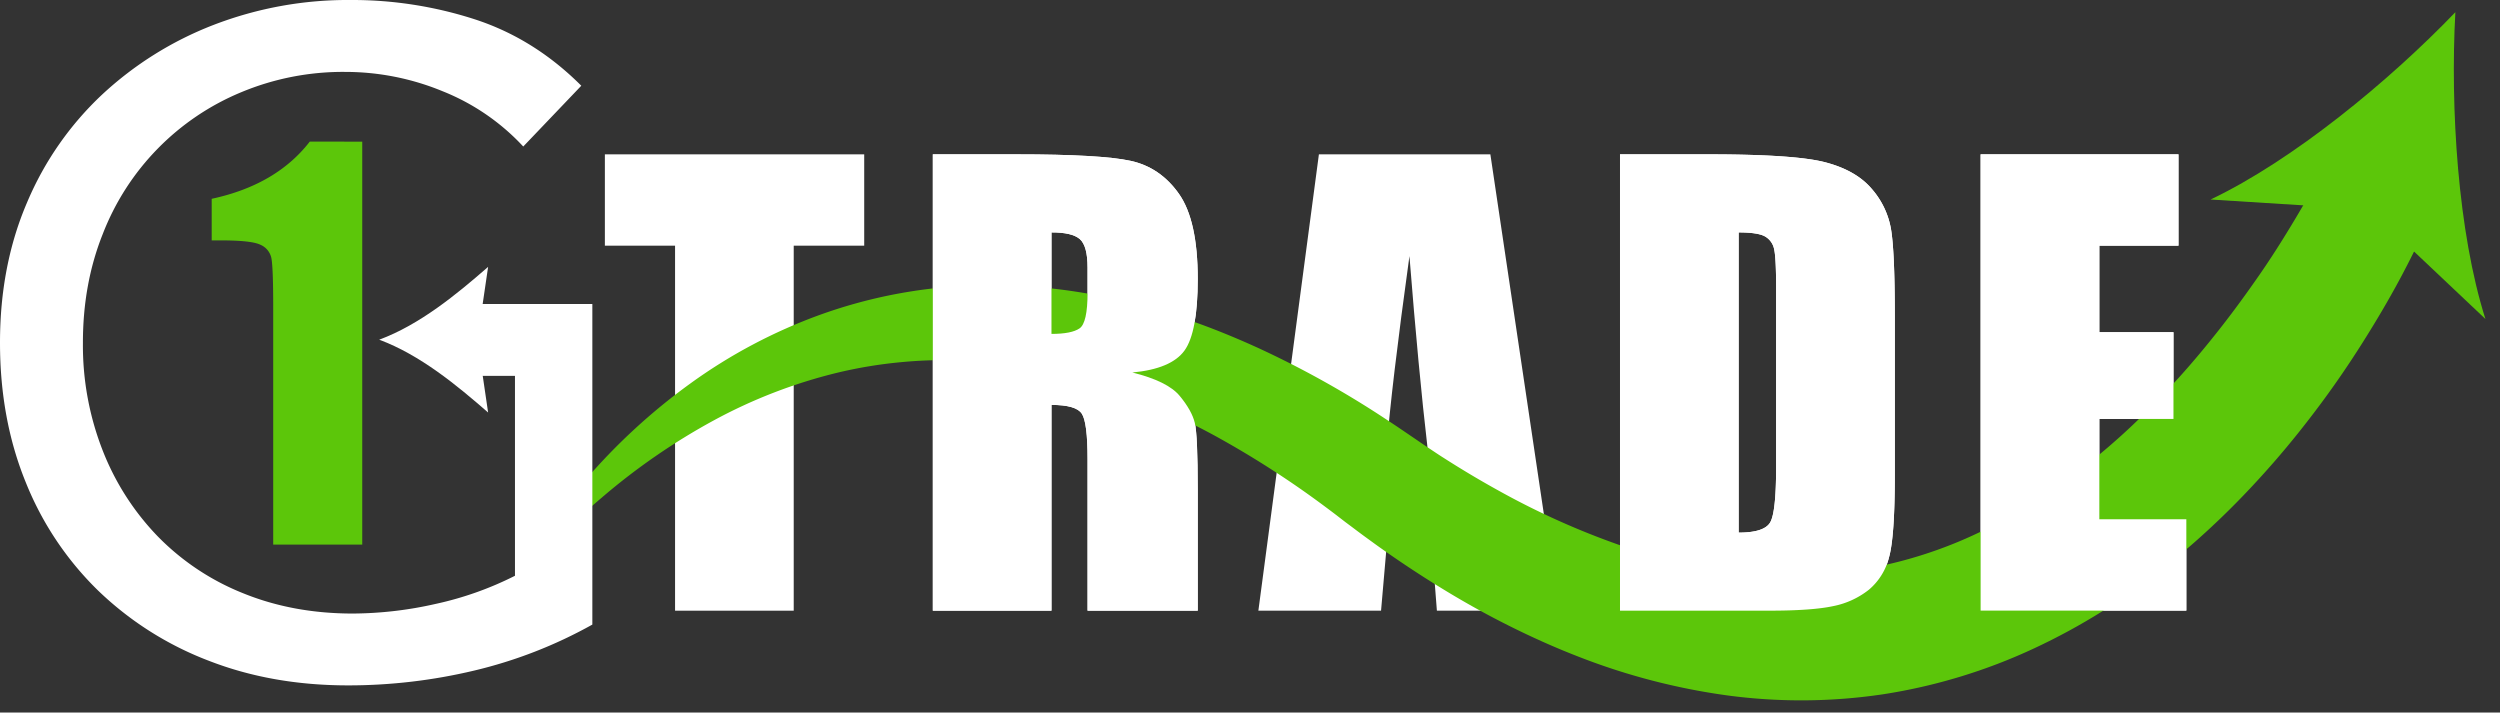<svg id="Layer_1" data-name="Layer 1" xmlns="http://www.w3.org/2000/svg" viewBox="0 0 1092.01 311.24"><rect x="0" y="0" width="1092.01" height="311.24" fill="#333333" stroke="none"/><defs><style>.cls-1{fill:#fff;}.cls-2{fill:#5cc60a;}</style></defs><path class="cls-1" d="M377.49,67.42v39.89H346.7V266.75H294.87V107.31H264.21V67.42Z"/><path class="cls-1" d="M407.46,67.42h36.69q36.69,0,49.68,2.83T515,84.72q8.18,11.63,8.18,37.12,0,23.26-5.78,31.27t-22.78,9.6q15.39,3.82,20.68,10.22t6.59,11.76q1.29,5.35,1.29,29.49v52.57H475.05V200.51q0-16-2.52-19.82t-13.24-3.82v89.88H407.46Zm51.83,34.1v44.33q8.74,0,12.25-2.4t3.51-15.58v-11q0-9.48-3.38-12.43T459.29,101.52Z"/><path class="cls-1" d="M651,67.42l29.64,199.33h-53l-2.79-35.83H606.36l-3.11,35.83H549.66L576.1,67.42ZM623.55,195.59q-3.94-33.87-7.9-83.72-7.92,57.26-9.95,83.72Z"/><path class="cls-1" d="M707.62,67.42H746.4q37.54,0,50.79,3.45t20.13,11.32a36.07,36.07,0,0,1,8.62,17.55q1.71,9.66,1.72,38v69.81q0,26.85-2.53,35.89a27,27,0,0,1-8.8,14.16,36.51,36.51,0,0,1-15.51,7.14q-9.24,2-27.83,2H707.62Zm51.83,34.1V232.65q11.2,0,13.79-4.5t2.58-24.44V126.27q0-13.55-.86-17.36a8.23,8.23,0,0,0-3.94-5.6Q767.95,101.53,759.45,101.52Z"/><path class="cls-1" d="M865.14,67.42h86.43v39.89H917v37.8h32.38V183H917v43.83h38v39.89H865.14Z"/><path class="cls-2" d="M220.61,261.17c9.19-18.35,21.26-35.28,34.73-51.1a267,267,0,0,1,46.21-42.56,230.58,230.58,0,0,1,56.63-30,219,219,0,0,1,31.44-8.74,226.88,226.88,0,0,1,32.61-4,245.6,245.6,0,0,1,65.35,6q8,1.78,15.87,4.05c5.25,1.48,10.45,3.13,15.59,4.89,10.29,3.54,20.34,7.65,30.18,12.12a419.33,419.33,0,0,1,56.26,31.34c2.23,1.47,4.47,2.94,6.66,4.44l6.34,4.31c2,1.37,4,2.75,6,4.07s4,2.69,6.09,4q12.25,7.85,24.86,14.78A340.1,340.1,0,0,0,707.18,238c8.82,3,17.7,5.61,26.62,7.7a221.46,221.46,0,0,0,26.88,4.52,191.73,191.73,0,0,0,104-17.73,223.72,223.72,0,0,0,23.74-13.09,254.5,254.5,0,0,0,22.47-15.88c7.24-5.74,14.31-11.8,21.09-18.26S945.34,172,951.68,165s12.43-14.35,18.32-21.86,11.52-15.27,17-23.18,10.56-16,15.5-24.25q3.7-6.16,7.16-12.4c1.15-2.08,2.26-4.16,3.35-6.22l1.61-3.06,1.38-2.71,46.86,20.37-1,2.25-.85,2-1.71,3.83c-1.14,2.52-2.32,5-3.52,7.44-2.39,4.9-4.85,9.71-7.4,14.48-5.1,9.52-10.6,18.79-16.36,27.92s-11.85,18.06-18.31,26.75-13.24,17.21-20.41,25.44S978.63,218,970.7,225.67s-16.22,15-25,21.92A309,309,0,0,1,918.33,267a276.26,276.26,0,0,1-29.87,16.23,244.14,244.14,0,0,1-65.7,20,242.43,242.43,0,0,1-68.57.49,285,285,0,0,1-65-17c-10.31-4-20.34-8.52-30.11-13.41s-19.27-10.17-28.48-15.8S612.44,246,603.71,239.83c-2.2-1.53-4.34-3.12-6.5-4.68s-4.3-3.17-6.42-4.77L587.6,228l-2.89-2.23c-1.92-1.49-3.86-2.94-5.81-4.39a412.93,412.93,0,0,0-48.65-31.27q-12.64-6.85-25.76-12.52c-4.37-1.89-8.77-3.69-13.22-5.33s-8.92-3.21-13.44-4.6-9.07-2.68-13.65-3.82-9.18-2.17-13.82-3a213.28,213.28,0,0,0-28.05-3.28,195.59,195.59,0,0,0-28.32.6,198.12,198.12,0,0,0-28.17,4.63,224,224,0,0,0-54.13,20.89,281.89,281.89,0,0,0-49,33.83,294.79,294.79,0,0,0-22.06,20.7A260.63,260.63,0,0,0,220.61,261.17Z"/><path class="cls-2" d="M1072.51,5.33c-2.28,41.63,1.08,96,13.13,134l-50.59-47.81-69.46-4.37C1001.61,70,1043.64,35.4,1072.51,5.33Z"/><path class="cls-1" d="M865.14,67.42h86.43v39.89H917v37.8h32.38V183H917v43.83h38v39.89H865.14Z"/><path class="cls-1" d="M258.74,272.82A200.92,200.92,0,0,1,207,292.94a237.51,237.51,0,0,1-54.93,6.44q-33.4,0-61.16-10.87a143,143,0,0,1-48.09-30.58,137.3,137.3,0,0,1-31.58-47.28Q0,183.1,0,149.69,0,115.9,11.87,88.32a138.15,138.15,0,0,1,32.8-47.07A151.61,151.61,0,0,1,93.35,10.86,163.17,163.17,0,0,1,153.31,0a173.83,173.83,0,0,1,54.12,8.45q25.95,8.45,46.48,29L228.56,64a97.14,97.14,0,0,0-35.21-24.14,111.38,111.38,0,0,0-42.45-8.45,115.47,115.47,0,0,0-45.47,8.85,109.94,109.94,0,0,0-60.56,62q-8.67,21.72-8.65,47.48a125.89,125.89,0,0,0,8.65,47.08A113.08,113.08,0,0,0,69,234.39a108.17,108.17,0,0,0,37.22,24.75Q128,268,154.12,268a166.52,166.52,0,0,0,36.21-4.22,144.65,144.65,0,0,0,34.61-12.28V164.18H205.57V132.79h53.17Z"/><path class="cls-2" d="M158.23,61.88v176H119.34V134.18q0-18.09-.87-21.75a8.14,8.14,0,0,0-4.77-5.54Q109.8,105,96.33,105H92.47V86.84q28.22-6.07,42.85-25Z"/><path class="cls-1" d="M165.64,148.38c17.8,6.6,33.88,19.87,47.57,31.81l-4.67-31.81,4.67-31.81C199.52,128.51,183.44,141.78,165.64,148.38Z"/><path class="cls-1" d="M707.62,67.42H746.4q37.54,0,50.79,3.45t20.13,11.32a36.07,36.07,0,0,1,8.62,17.55q1.71,9.66,1.72,38v69.81q0,26.85-2.53,35.89a27,27,0,0,1-8.8,14.16,36.51,36.51,0,0,1-15.51,7.14q-9.24,2-27.83,2H707.62Zm51.83,34.1V232.65q11.2,0,13.79-4.5t2.58-24.44V126.27q0-13.55-.86-17.36a8.23,8.23,0,0,0-3.94-5.6Q767.95,101.53,759.45,101.52Z"/><path class="cls-1" d="M407.46,67.42h36.69q36.69,0,49.68,2.83T515,84.72q8.18,11.63,8.18,37.12,0,23.26-5.78,31.27t-22.78,9.6q15.39,3.82,20.68,10.22t6.59,11.76q1.29,5.35,1.29,29.49v52.57H475.05V200.51q0-16-2.52-19.82t-13.24-3.82v89.88H407.46Zm51.83,34.1v44.33q8.74,0,12.25-2.4t3.51-15.58v-11q0-9.48-3.38-12.43T459.29,101.52Z"/></svg>